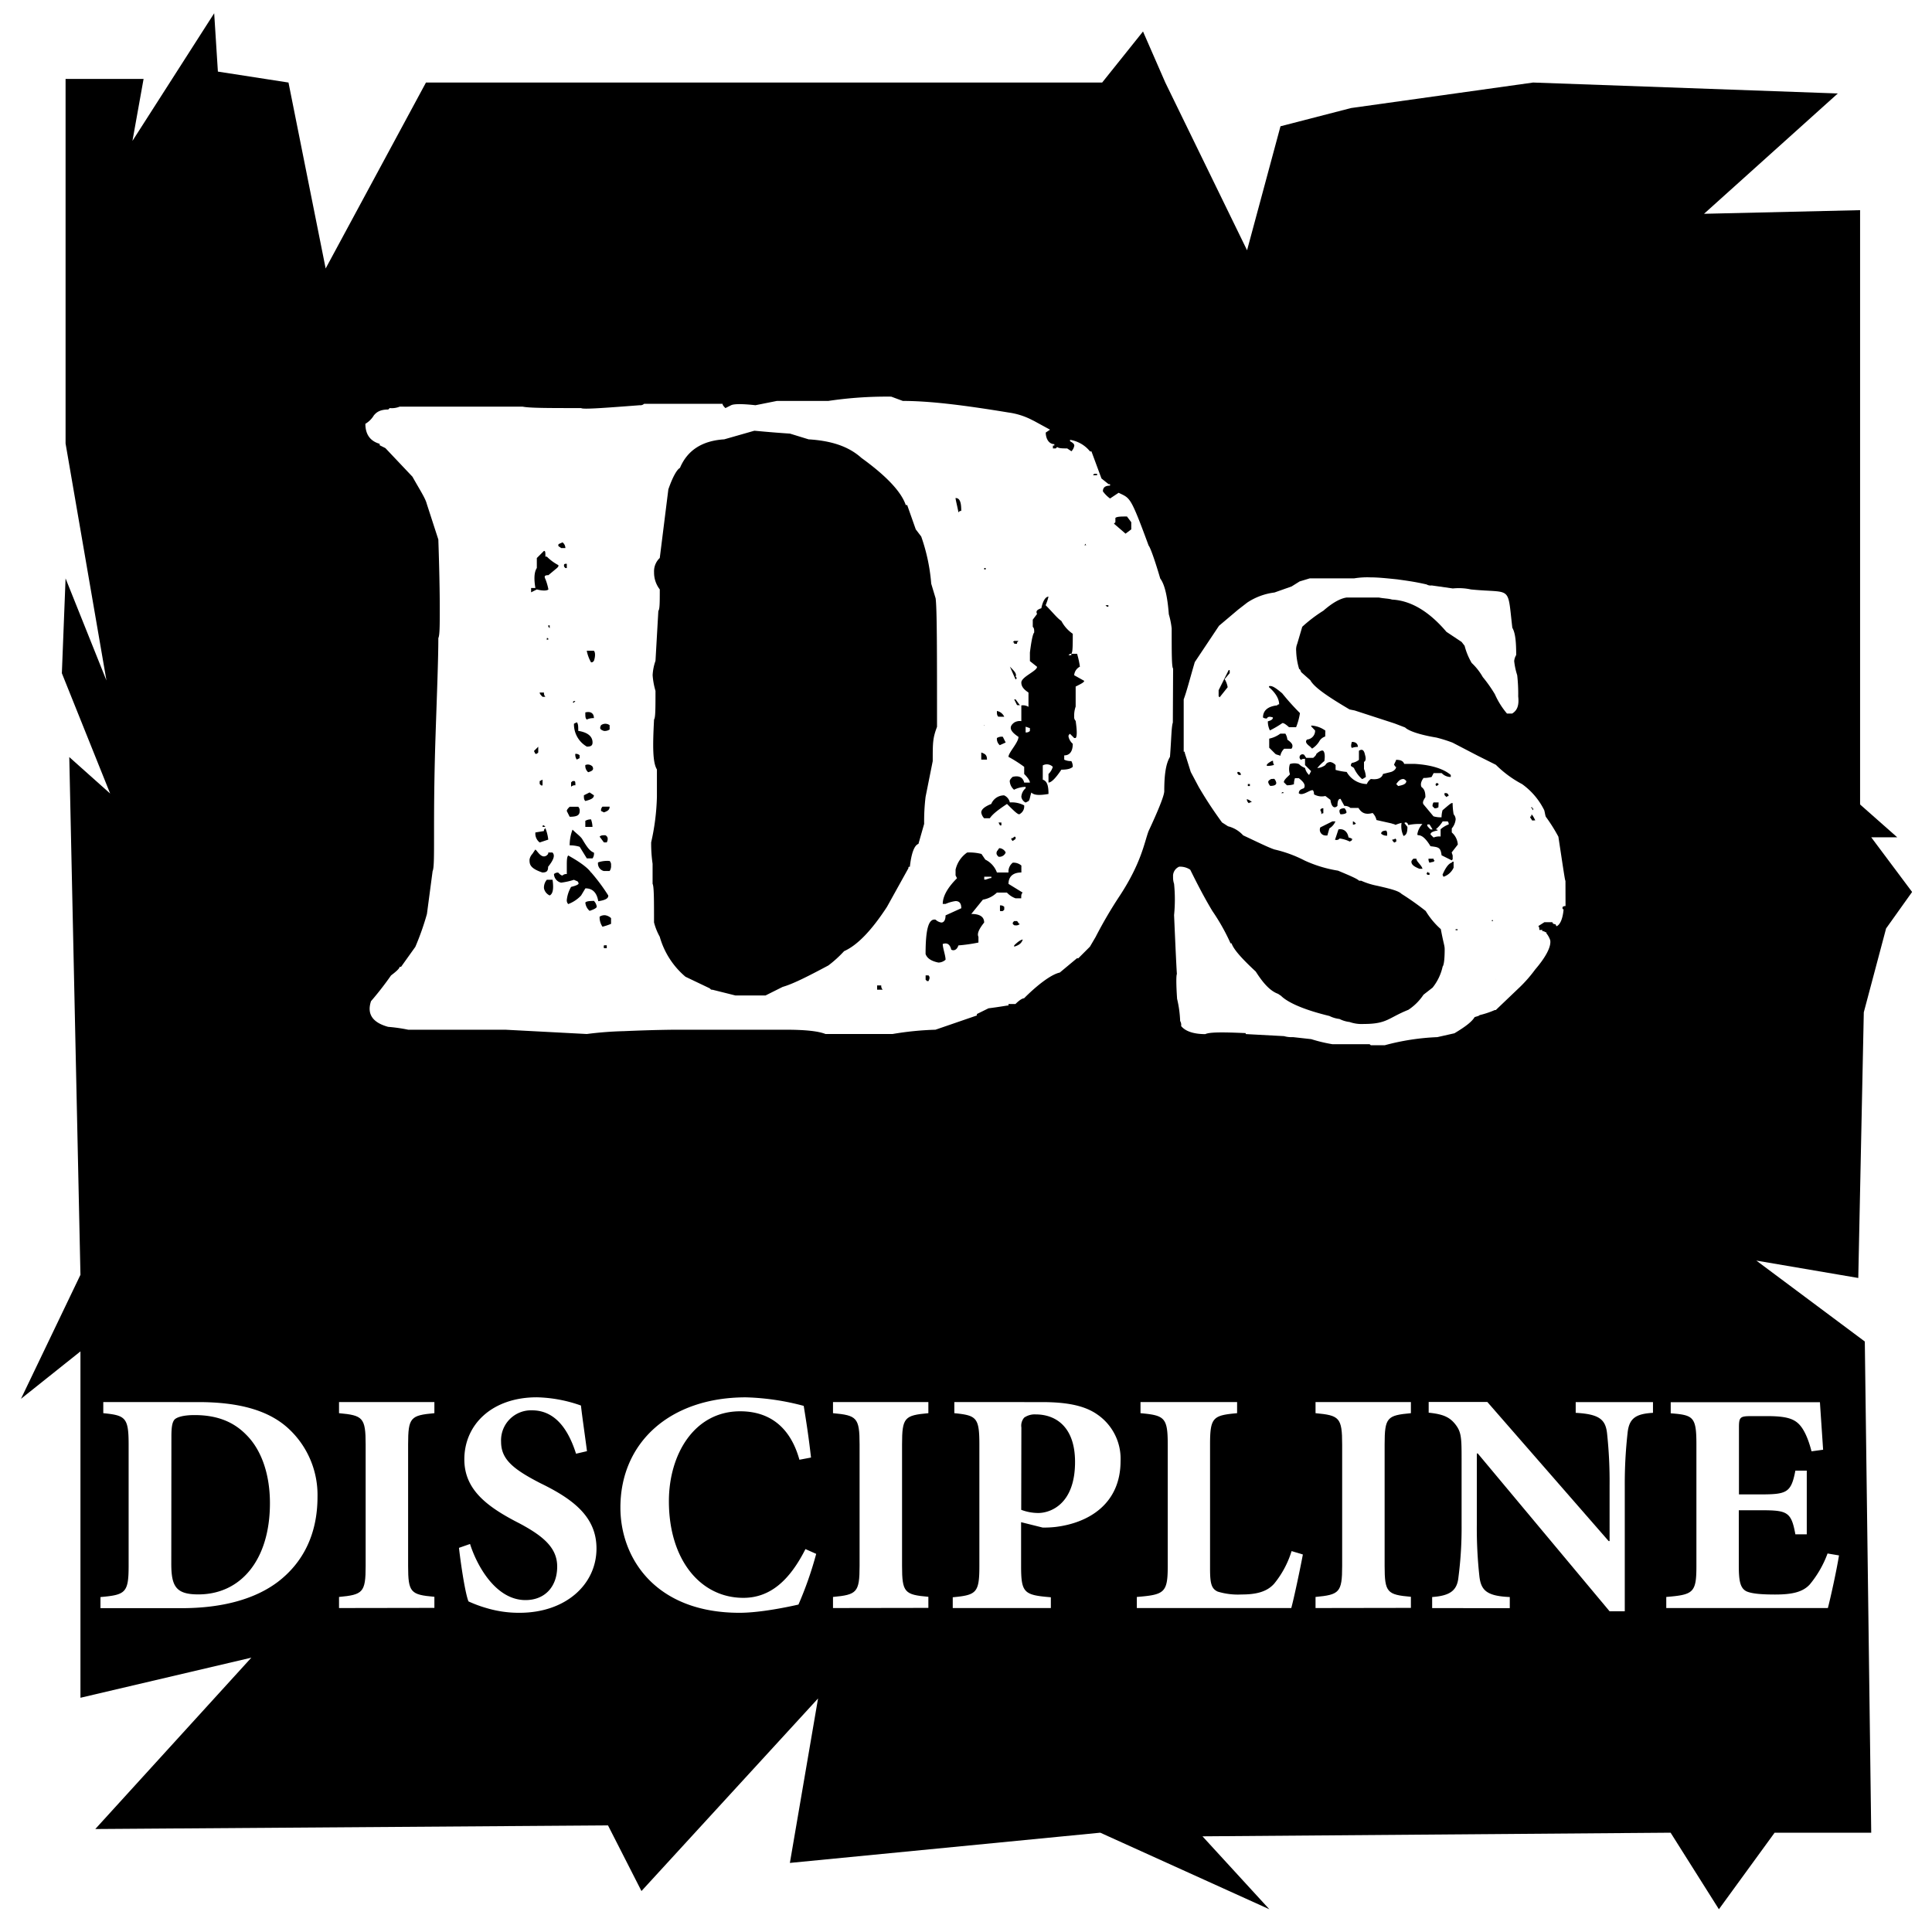 <svg id="Layer_1" data-name="Layer 1" xmlns="http://www.w3.org/2000/svg" viewBox="0 0 500 500"><defs><style>.cls-1{fill:#fff;}</style></defs><title>discipline</title><rect class="cls-1" width="500" height="500"/><polygon points="74.66 21.36 84.28 69.48 110.24 21.36 285.24 21.36 295.81 8.15 301.58 21.36 322.74 64.77 331.39 32.68 349.66 27.96 396.77 21.36 475.62 24.19 441 55.33 481.39 54.39 481.39 208.2 491 216.69 484.27 216.69 494.85 230.84 488.12 240.28 482.35 261.98 480.92 330.74 454.54 326.24 482.61 347.18 484.27 474.3 459.27 474.3 444.85 494.11 432.35 474.3 311.2 475.24 328.5 494.11 284.75 474.3 204.42 482.12 211.71 439.56 166.01 489.4 157.35 472.41 24.66 473.35 65.05 429 20.82 439.38 20.82 349.74 5.43 362.01 20.82 329.92 17.93 195.93 28.51 205.37 16.01 174.23 16.97 149.69 27.55 176.11 16.97 114.78 16.97 20.42 37.16 20.42 34.28 36.46 55.43 3.43 56.39 18.53 74.66 21.36"/><path class="cls-1" d="M51.33,362.86c10.34,0,18.29,2.05,23.54,7.05a23.38,23.38,0,0,1,7.3,17.47c0,10-4,17.22-10.25,22-6.07,4.59-14.68,6.81-24.85,6.81H26v-2.87c6.47-.58,7.29-1.07,7.29-8.12V373.84c0-7-.82-7.54-6.56-8.11v-2.87Zm-7,41.82c0,5.9,1.23,7.95,7,7.95,11,0,18.53-8.94,18.53-23.61,0-7.79-2.37-14-6.15-17.72-3.36-3.44-7.7-5.08-13.36-5.08-3,0-4.59.57-5.17,1.15-.65.74-.82,2.13-.82,4.51Z"/><path class="cls-1" d="M87.74,416.16v-2.87c6.15-.58,6.89-1.15,6.89-8V373.84c0-7-.74-7.54-6.89-8.11v-2.87h24.68v2.87c-6.15.57-6.8,1.06-6.8,8.11v31.41c0,6.89.65,7.46,6.8,8v2.87Z"/><path class="cls-1" d="M149.08,376.22c-1.64-5.16-4.76-11.23-11.4-11.23a7.76,7.76,0,0,0-8,8.12c0,4.51,3,7.05,10.17,10.74,8.61,4.18,14.52,8.77,14.52,16.89,0,9.35-8,16.65-19.93,16.65a29.22,29.22,0,0,1-8.28-1.15,33.34,33.34,0,0,1-4.92-1.8c-.82-2.05-1.89-8.94-2.46-13.86l2.87-1c1.64,5.25,6.48,14.52,14.35,14.52,5,0,8.2-3.45,8.2-8.69,0-4.84-3.61-7.88-9.76-11.16-8.36-4.26-14.27-8.69-14.27-16.56,0-9,7.14-16.07,18.78-16.07a36.34,36.34,0,0,1,11.4,2.13c.33,3,.9,6.72,1.56,11.81Z"/><path class="cls-1" d="M211.23,402.14a93.49,93.49,0,0,1-4.59,13.12c-2.13.49-9.68,2.13-15.25,2.13-21.81,0-30.83-14.19-30.83-27.23,0-16.89,12.87-28.53,32.47-28.53A64,64,0,0,1,208,363.84c.74,4.51,1.31,8.28,1.89,13.37l-3,.57c-2.7-9.67-9-12.54-15.33-12.54-11.89,0-18.45,11.15-18.45,23.28,0,15.09,8.12,25,19.27,25,6.81,0,11.89-4.34,16.07-12.62Z"/><path class="cls-1" d="M215.58,416.16v-2.87c6.15-.58,6.88-1.15,6.88-8V373.84c0-7-.73-7.54-6.88-8.11v-2.87h24.68v2.87c-6.15.57-6.81,1.06-6.81,8.11v31.41c0,6.89.66,7.46,6.81,8v2.87Z"/><path class="cls-1" d="M269.62,362.86c6.47,0,11.07.9,14.34,3.19A13.89,13.89,0,0,1,290,378.11c0,11-8.12,16-16.81,17.06a26,26,0,0,1-3.36.16l-5.57-1.39v11.31c0,7,.73,7.55,7.7,8.12v2.79H246.57v-2.79c6.15-.57,6.89-1.15,6.89-8.12V373.84c0-7-.74-7.54-6.48-8.11v-2.87Zm-5.33,27.88a12.47,12.47,0,0,0,4.42.82c3,0,9.51-2.14,9.51-13.2,0-9.27-5.16-12.31-10.16-12.31a4.75,4.75,0,0,0-3,.83,3.17,3.17,0,0,0-.73,2.54Z"/><path class="cls-1" d="M337.18,402.3c-.65,3.53-2.37,11.64-3,13.86H294.21v-2.87c7.14-.58,8-1.07,8-8V373.84c0-7-.82-7.54-7.05-8.11v-2.87h25v2.87c-6.23.57-7,1.06-7,8.11v32.07c0,3.85.33,5.25,2,6a18,18,0,0,0,6.15.74c3.52,0,6.47-.57,8.44-2.79a24.78,24.78,0,0,0,4.51-8.44Z"/><path class="cls-1" d="M340.46,416.16v-2.87c6.15-.58,6.89-1.15,6.89-8V373.84c0-7-.74-7.54-6.89-8.11v-2.87h24.68v2.87c-6.14.57-6.8,1.06-6.8,8.11v31.41c0,6.89.66,7.46,6.8,8v2.87Z"/><path class="cls-1" d="M427.79,365.64c-4.42.25-6.15,1.4-6.56,5.09a118,118,0,0,0-.74,13.69V417h-3.93l-34.11-40.84h-.25v18.37a114.71,114.71,0,0,0,.66,13.37c.41,3.6,1.8,5.16,7.87,5.41v2.87H370.64v-2.87c4.59-.33,6.48-1.64,6.81-5.17a99.07,99.07,0,0,0,.81-13.61V377.45c0-5.41-.08-6.88-1.63-8.85s-3.37-2.63-6.89-3v-2.78h15.17l31.4,36h.25V384.42a116,116,0,0,0-.66-13.53c-.41-3.52-2-4.92-8.11-5.25v-2.78h20Z"/><path class="cls-1" d="M475.93,402.54c-.58,3.7-2.22,11.16-2.88,13.62H431.23v-2.87c7-.58,7.8-1.07,7.8-8V373.76c0-7.13-.82-7.54-6.65-8v-2.87H471c.08,1.47.49,7.21.82,12.3l-3,.41c-.74-2.87-1.8-5.58-3.28-7.06s-3.61-2.05-8.2-2.05h-3.93c-3,0-3.37.17-3.37,2.87v17.39h5.5c6.88,0,8-.41,9.1-6.15h2.95v16.48h-2.95c-1.07-5.9-2.13-6.23-9.1-6.23H450v14.27c0,3.93.33,5.9,2,6.72,1.48.66,4.27.82,7.38.82,4.27,0,7.14-.57,9-2.62a27.28,27.28,0,0,0,4.59-8Z"/><path class="cls-1" d="M303.53,187c-.37,1.11-.37,4.07-.74,8.87-1.11,1.85-1.48,4.81-1.48,8.88,0,1.11-1.48,4.81-4.07,10.36-1.11,3-1.85,8.14-7.4,16.64a112.37,112.37,0,0,0-6.29,10.73L282.07,245l-3,3h-.36l-4.44,3.7c-1.85.37-5.18,2.59-9.25,6.66-.37,0-1.11.37-2.22,1.48H261v.37c-.37,0-2.22.37-5.18.74l-3,1.48v.37l-10.72,3.69a78.68,78.68,0,0,0-11.1,1.11H213.64c-1.85-.74-5.17-1.11-10.35-1.11H175.55c-.74,0-5.55,0-14.06.37a91.1,91.1,0,0,0-9.62.74l-21.08-1.11H105.64a41.72,41.72,0,0,0-5.18-.74q-6.1-1.67-4.44-6.65a81.27,81.27,0,0,0,5.18-6.66q2.22-1.67,2.22-2.22h.37l3.7-5.18a68.89,68.89,0,0,0,3-8.51l1.47-11.09c.37-.74.37-3.7.37-9.25s0-14.06.38-25.52.73-20,.73-25.53c.37-.74.37-3.32.37-7.76,0-1.11,0-7-.37-17.76l-3-9.25c-.37-1.47-1.85-3.69-3.7-7l-7-7.4-1.48-.74v-.37c-2.59-.74-3.7-2.59-3.7-5.18a6.28,6.28,0,0,0,2.22-2.22c.37-.37,1.11-1.48,3.7-1.48l.37-.37a5.49,5.49,0,0,0,2.59-.37h31.81c1.85.37,6.66.37,15.16.37.37.37,5.55,0,15.17-.74a1.36,1.36,0,0,0,1.11-.37H187c0,.37.37.74.74,1.11l1.48-.74c.74-.37,3-.37,6.29,0l5.55-1.11h13.31a102.18,102.18,0,0,1,16.28-1.11l3,1.11c7,0,15.9,1.11,27.37,3a18.63,18.63,0,0,1,5.92,1.85l.74.37,4.07,2.22-1.11.74c0,1.48.74,3,2.22,3v.37h-.37v.74h.74l.37-.37c.37.37,1.48.37,2.59.37l1.1.74a2.81,2.81,0,0,0,.74-1.48c0-.37-.37-.74-1.1-1.11v-.37a8.31,8.31,0,0,1,5.17,3h.37l2.59,7,1.85,1.48h.37v.37c-1.11,0-1.85.37-1.85,1.48a8.33,8.33,0,0,0,1.85,1.85l2.22-1.48c3,1.48,3,.74,7.77,13.68.37.37,1.48,3.33,3,8.51,1.11,1.48,1.85,4.44,2.22,9.25a20.86,20.86,0,0,1,.74,3.69c0,6.29,0,10,.37,10.36ZM141.89,220.62c0,.37,0,.37-.37.74-1.48,1.11-2.59-1.48-3-1.48l-.74,1.11a2.81,2.81,0,0,0-.74,1.48c0,1.11,0,2.22,3.33,3.33,1.11,0,1.48-.37,1.48-1.48,1.48-1.85,1.85-3,1.11-3.7Zm-.37-76.57h-.37c0-1.11,0-1.48-.37-1.48l-1.85,1.85V147c-.74,1.11-.74,3-.37,5.18h-1.11v1.11l1.48-.74c1.48.37,2.59.37,3,0a15.08,15.08,0,0,0-.74-2.59c-.37-.74-.37-1.11.74-1.11l2.22-1.85c.37-.37.37-.37.37-.74A12.13,12.13,0,0,1,141.52,144.05Zm-2.22,49.2-1.11,1.11.37.74c.37,0,.37,0,.74-.37Zm1.85,21.08c-.37.37-.37.37-.37.74l-2.22.37a2.88,2.88,0,0,0,1.11,2.59l2.22-.74A11.44,11.44,0,0,0,141.15,214.33Zm0-34a1.36,1.36,0,0,1-.37-1.11h-1.11c0,.37.37.74.74,1.11Zm-.74,21.45-.74.37v.74l.37.37h.37Zm.74,12.21-.37-.37c-.37,0-.37,0-.37.37h.74Zm.37,13.69a3.1,3.1,0,0,0-.74,2.21,2.6,2.6,0,0,0,1.48,1.85c.74-.37,1.11-1.48.74-4.06Zm0-62.52v.74c0-.37,0-.37.37-.37C141.89,165.13,141.89,165.13,141.52,165.13Zm.74-3.32h-.37c0,.37,0,.37.37.73Zm10.72,64c-.74-1.11-2.59-2.59-5.92-4.44-.37.37-.37,1.48-.37,2.59v2.22a1.37,1.37,0,0,0-1.11.37c-.37,0-.74-.37-1.1-.74a1.36,1.36,0,0,0-1.11.37,2.35,2.35,0,0,0,1.84,2.22,18.58,18.58,0,0,0,3.33-.74c.74.37,1.11.37,1.11.74.37.36-.37.74-1.85,1.1a8.52,8.52,0,0,0-1.11,3.33,1.36,1.36,0,0,0,.37,1.11,8.74,8.74,0,0,0,3.33-2.22l1.11-1.85q2.77,0,3.33,3.33c2.59-.37,2.59-1.11,2.59-1.48A49.1,49.1,0,0,0,153,225.8Zm-6.66-84a1.89,1.89,0,0,0-.74-1.48c-.74.37-1.1.37-1.1.74s.36.37.73.74Zm.37,5.18V145.9c-.37,0-.73,0-.73.37s0,.37.36.74Zm.74,61.77c-.37.37-.74.74-.74,1.11l.74,1.48c1.85,0,2.59-.37,2.59-1.48a1.36,1.36,0,0,0-.37-1.11Zm3.33,8.51c-.37-.74-1.48-1.48-2.59-2.59a11.42,11.42,0,0,0-.74,4.07,8.33,8.33,0,0,1,2.59.37l1.85,3h1.48a2.22,2.22,0,0,0,.37-1.48C152.61,220.25,151.87,219.14,150.76,217.29Zm-2.22-15.17c-.37,0-.37,0-.74.37v1.11a1.36,1.36,0,0,1,1.11-.37C148.91,202.49,148.91,202.12,148.54,202.12Zm0-20.71-.37.37c.37,0,.37,0,.37.37,0-.37,0-.37.37-.74Zm4.81,10.73c0-1.48-1.11-2.59-3.7-3,0-1.11,0-1.85-.37-2.22l-.74.37a6.67,6.67,0,0,0,3.33,5.92C153,193.25,153.35,192.88,153.35,192.14ZM150,196.21v-.75a1.38,1.38,0,0,0-1.11-.36,2.2,2.2,0,0,0,.37,1.47Zm2.59,8.87-1.48.74c0,.74,0,1.11.37,1.48,1.48-.37,2.22-.74,2.22-1.48Zm-1.11-20.71c0,1.11,0,1.48.37,1.85a4,4,0,0,1,1.85-.37C153.72,184.74,153,184,151.5,184.37Zm1.85,14a1.63,1.63,0,0,0-1.85-.37,2.17,2.17,0,0,0,.74,1.85C153.35,199.53,153.72,199.16,153.35,198.42Zm0,15.54a6.48,6.48,0,0,0-.37-1.85,2.8,2.8,0,0,0-1.48.37V214h1.85Zm-1.85,19.6a3.2,3.2,0,0,0,1.11,2.22c1.11-.37,1.85-.74,1.85-1.11a2.81,2.81,0,0,0-.74-1.48C152.61,233.19,151.87,233.19,151.5,233.56Zm2.22-65.1h-1.85a10,10,0,0,0,1.11,3c.37,0,.37,0,.74-.37C154.09,169.94,154.09,168.83,153.72,168.46Zm4.07,57a2.22,2.22,0,0,0,.37-1.48,1.36,1.36,0,0,0-.37-1.11,7.21,7.21,0,0,0-3,.37,2,2,0,0,0,1.48,2.22Zm-.74-7.4c.37-.74.37-1.48-.37-1.85-.74,0-1.11,0-1.48.37l1.11,1.48Zm1.11,19.6a2.81,2.81,0,0,0-1.48-.74,2.22,2.22,0,0,0-1.48.37,4.31,4.31,0,0,0,.74,2.59,14.55,14.55,0,0,0,2.22-.74Zm-.37-49.93a1.85,1.85,0,0,0-2.22,0c-.37.74-.37,1.11.74,1.48a2.22,2.22,0,0,0,1.48-.37Zm-1.85,21.08a1.36,1.36,0,0,0-.37,1.11l.74.37c1.11-.37,1.48-.74,1.48-1.48Zm1.11,35.88h-.74c0,.37,0,.37-.37.37.37,0,.37,0,.37.37h.74Zm85.08-89.88-1.11-3.7a48,48,0,0,0-2.59-12.21L237,137l-2.22-6.29h-.37c-1.11-3.32-4.81-7.39-11.47-12.2-3.33-3-7.77-4.44-13.68-4.81l-4.81-1.48c-5.55-.37-8.88-.74-9.25-.74l-7.77,2.22c-5.92.37-9.61,3-11.46,7.4-.74.37-1.85,2.22-3,5.55l-2.22,17.75a4.75,4.75,0,0,0-1.48,3.7,7.11,7.11,0,0,0,1.48,4.44c0,3.33,0,5.18-.37,5.55l-.74,12.94a13.15,13.15,0,0,0-.74,3.7,19.09,19.09,0,0,0,.74,4.07c0,4.44,0,7-.37,7.4-.37,7-.37,11.09.74,12.94v7A59.22,59.22,0,0,1,168.52,218a36.59,36.59,0,0,0,.37,5.55v5.17c.37.74.37,4.07.37,10a15.46,15.46,0,0,0,1.48,3.7,21,21,0,0,0,6.66,10.36l6.28,3c.37.37.37.37.74.37l5.92,1.48h7.77l4.44-2.22c2.59-.74,6.29-2.59,11.83-5.55a30.26,30.26,0,0,0,4.07-3.7c3.33-1.48,7-5.18,11.1-11.47l5.55-10c0-.37,0-.37.37-.37.37-3.33,1.11-5.55,2.22-5.92l1.48-5.18a52.38,52.38,0,0,1,.37-7l1.85-9.25c0-4.8,0-5.91,1.11-8.87C242.5,168.46,242.5,157.37,242.13,154.78ZM228.44,256.13a1.36,1.36,0,0,1-.37-1.11H227v1.11ZM261,228.75c0-1.84,1.11-2.95,3.33-2.95V224a3.13,3.13,0,0,0-2.22-.74A2.88,2.88,0,0,0,261,225.8h-3a6,6,0,0,0-3-3.33L254,221a12.59,12.59,0,0,0-3.7-.37,7.37,7.37,0,0,0-3,4.44v1.48l.37.74c-2.59,2.58-3.69,4.8-3.69,6.65h.73a9.41,9.41,0,0,1,2.59-.74c1.11,0,1.48.74,1.48,1.85l-4.07,1.85c0,1.11-.37,1.85-1.1,1.85a2.81,2.81,0,0,1-1.48-.74c-1.85-.37-2.59,2.59-2.59,8.88q.56,1.67,3.33,2.22a2.8,2.8,0,0,0,1.84-.74c0-1.11-.73-3-.73-4.07,1.1-.37,1.84,0,2.21,1.48.74.37,1.48,0,1.85-1.11a42.46,42.46,0,0,0,5.18-.74v-1.48c-.37-.74,0-1.85,1.48-3.7q0-2.22-3.33-2.22l3-3.7A6.9,6.9,0,0,0,258,231h2.59a5.69,5.69,0,0,0,2.22,1.48h1.48c0-.74,0-1.11.37-1.48Zm-20.71,25.16c.37-.74.37-1.11,0-1.48h-.74v1.11l.37.37Zm7-125c0,.36.74,3.32.74,3.69.37-.37.37-.37.74-.37C248.78,130,248.41,128.89,247.3,128.89Zm8.14,67.68c0-1.11-.37-1.47-1.48-1.84v1.84Zm5.92,11.1a2.6,2.6,0,0,0-1.48-1.85,3.56,3.56,0,0,0-3.33,2.22c-1.85.74-2.59,1.48-2.59,2.22a2.81,2.81,0,0,0,.74,1.48h1.48c.74-1.11,2.22-2.22,4.44-3.7,1.85,1.85,3,3,3.33,2.59a2.24,2.24,0,0,0,1.11-2.22A6.86,6.86,0,0,0,261.36,207.67Zm-7-20c.37,0,.37,0,.37.37,0-.37,0-.37.37-.37Zm.74-40.32V147h-.37v.37Zm1.48,79.53c0,.37,0,.37-.37.37l-1.11.37h-.37v-.74Zm2.22-7.4c-.37,0-.37.37-.74.74-.37.74,0,1.11.37,1.48a1.71,1.71,0,0,0,1.85-1.11A2,2,0,0,0,258.77,219.51Zm1.11-34A2.6,2.6,0,0,0,258,184c0,.74,0,1.11.37,1.48Zm.37,6.66-.74-1.48A2.22,2.22,0,0,0,258,191a2.17,2.17,0,0,0,.74,1.85Zm-1.11,21.45v-.74h-.74l.37.74Zm.74,21.08a1.36,1.36,0,0,0-1.11-.37v1.11c0,.37,0,.37.37.37s.37,0,.74-.37ZM278,174.75a2.7,2.7,0,0,1,1.48-2.22,23.86,23.86,0,0,0-.73-3.33h-1.49c.37-.37.37-2.22.37-5.18a9.15,9.15,0,0,1-2.95-3.32c-1.11-.74-2.22-2.22-4.07-4.07a14.55,14.55,0,0,0,.74-2.22c-.74,0-1.48,1.11-1.85,3-1.11.37-1.48.74-1.11,1.48l-1.11,1.48v1.85c.37.36.37.74.37,1.47-.37.37-.74,2.22-1.11,5.18v2.22l1.85,1.48c0,1.11-4.07,2.59-4.07,4.07,0,1.11.74,1.85,1.85,2.59v3.7a2.77,2.77,0,0,0-1.85-.37v4.07a2.77,2.77,0,0,0-1.85.37c-1.48,1.11-1.11,2.22,1.11,3.7,0,1.48-2.59,4.07-2.59,5.17a34.49,34.49,0,0,1,4.07,2.59v1.85c1.11,1.11,1.48,1.85,1.48,2.22h-1.48c-.37-1.48-1.48-1.85-3-1.48-.37.37-.74.74-.74,1.11a3.2,3.2,0,0,0,1.11,2.22,7,7,0,0,1,3-.74V204a3.2,3.2,0,0,0-1.11,2.22,2,2,0,0,0,1.11,1.48l.74-.37c.37-.37.37-1.11.74-2.22.74.74,2.22.74,4.44.37,0-2.22-.37-3.33-1.48-3.7v-3.7a2.19,2.19,0,0,1,2.59.37,4,4,0,0,1-1.11,1.85v2.22q1.11,0,3.33-3.33c1.85,0,2.58-.37,2.95-.74a2.8,2.8,0,0,0-.37-1.48,4,4,0,0,1-1.84-.37v-1.11c1.48,0,2.21-1.1,2.21-3a3.41,3.41,0,0,1-1.1-1.85c0-.37,0-.37.37-.74L278,191h.38q.56-.56,0-4.44a1.34,1.34,0,0,1-.38-1.11,7,7,0,0,1,.38-2.59v-5.18c1.47-.74,2.21-1.11,2.21-1.48Zm-15.16,1.11c.37-.37.37-.37,0-.74.37-.74-.37-1.48-1.48-2.59Zm-.37,40.69c-.37.37-.37.37-.74.37,0,.37,0,.37.37.74.37-.37.74-.37.74-.74S262.84,216.55,262.47,216.55Zm0-50.68-.37.37c.37,0,.37,0,.37.37h.74c0-.37,0-.37.37-.74Zm.74,72.5h-.74c-.37.37-.37.37-.37.74.37.37.37.37.74.37a1.36,1.36,0,0,0,1.11-.37C263.58,239.11,263.58,238.74,263.21,238.37Zm.74-55.85L262.84,181h-.37l.74,1.48Zm-1.48,62.14V245c1.11-.37,1.85-.74,2.22-1.85C264.32,243.18,263.58,243.55,262.47,244.66Zm4.07-55.48a1.36,1.36,0,0,1-1.11.37v-1.48l1.11.37Zm10.72-19.61h-.73c.37-.37.37-.37.73-.37Zm3-17.38h0Zm1.11-11.1c-.37,0-.37,0-.37-.37l-.37.37ZM283.92,123v-.37h-.74c-.37.37-.37.37,0,.37ZM285,152.19h0Zm1.85,4.81v-.37h-.74l.37.37Zm5.92-20v-1.85l-1.11-1.48c-1.48,0-2.59,0-3,.37v1.11l-.37.37,3,2.59Z"/><path class="cls-1" d="M405.16,234.49a1,1,0,0,0-.78.26v.52c.26,0,.26,0,.26.26-.26,2.61-1.05,3.92-1.83,4.18l-.26-.52c-.52,0-.78-.26-.78-.52h-2.09l-1.57,1c.26.26.26.52.26,1h.79V241a.93.93,0,0,1,.78.27h.26v.26a5.58,5.58,0,0,1,1,1.82c.26,1.57-1,4.18-3.91,7.57a35.42,35.42,0,0,1-4.44,5l-5.74,5.48h-.26a23.13,23.13,0,0,1-3.92,1.31c-.26.26-.52.26-1.3.52-.78,1.3-2.61,2.61-5.22,4.18l-4.44,1a61.29,61.29,0,0,0-13.57,2.09h-3.65c-.26-.26-.26-.26-.53-.26h-9.39a39.23,39.23,0,0,1-5.48-1.31l-4.7-.52a7.26,7.26,0,0,1-2.35-.26l-9.66-.52c-.26,0-.26,0-.26-.26-6-.27-9.39-.27-10.44.26-3.13,0-5.22-.79-6.26-2.09a2,2,0,0,0-.26-1.31,28.77,28.77,0,0,0-.79-5.74c-.26-3.91-.26-6.26,0-6.52,0,1.82-.26-3.14-.78-15.14a40.86,40.86,0,0,0,0-8.09,5.15,5.15,0,0,1-.26-1.83,2.62,2.62,0,0,1,1.57-2.61,4.72,4.72,0,0,1,2.87.78c1.56,3.14,3.39,6.79,5.74,10.7a53.2,53.2,0,0,1,4.7,8.36h.26c.52,1.56,2.61,3.91,6.26,7.3,1.83,2.88,3.66,5,5.74,5.75l.79.52c1,1,3.91,3.13,12.52,5.22a7.83,7.83,0,0,0,2.62.78,7.66,7.66,0,0,0,2.6.78A9.5,9.5,0,0,0,353,265c6,0,6.26-1.57,11.48-3.66a13.78,13.78,0,0,0,3.92-3.91l2.35-1.83a13.22,13.22,0,0,0,2.61-5.48c.26-.26.52-1.57.52-4.44,0-1-.26-1.3-1-5.22a20.25,20.25,0,0,1-3.91-4.7,70.52,70.52,0,0,0-6.26-4.43c-.79-.79-2.87-1.31-6.27-2.09a19,19,0,0,1-4.17-1.31h-.53c-.52-.52-2.35-1.3-5.48-2.61a33,33,0,0,1-8.61-2.61,33,33,0,0,0-7.83-2.87c-1.57-.52-4.18-1.82-8.09-3.65a7.84,7.84,0,0,0-3.92-2.35l-1.56-1c-1.31-1.83-3.4-4.7-6-9.14l-2.08-3.91-1.57-5c0-.26,0-.26-.26-.26V181c.78-2.08,1.57-5.22,2.87-9.65l6.27-9.4,4.95-4.18,2.35-1.82a16.38,16.38,0,0,1,7.05-2.61l4.44-1.57,2.08-1.3,2.62-.79h11.48a21.17,21.17,0,0,1,4.18-.26c2.08,0,4.43.26,7,.52,1.83.27,4.18.53,7.57,1.31a2,2,0,0,0,1.31.26l5.48.78a15,15,0,0,1,4.7.26c10.7,1.05,9.39-1.3,10.7,9.92.78,1.31,1,3.66,1,7.05a3.69,3.69,0,0,0-.52,1.57,18.31,18.31,0,0,0,.78,3.65,42.5,42.5,0,0,1,.26,5.48c.26,2.35-.26,3.65-1.56,4.44H390a20.52,20.52,0,0,1-3.13-5,35.62,35.62,0,0,0-3.13-4.44,15.56,15.56,0,0,0-2.87-3.65,17.19,17.19,0,0,1-1.83-4.44l-.78-1-3.92-2.61c-4.44-5.22-9.13-8.09-14.09-8.35-.79-.27-2.09-.27-3.4-.53h-8.35c-1.82.26-3.91,1.57-6,3.4a37.19,37.19,0,0,0-5.48,4.17l-1.31,4.44a3.88,3.88,0,0,0-.26,1.83,17.54,17.54,0,0,0,.78,4.69c.27,0,.27.27.53.79l2.35,2.08c1,1.83,4.43,4.18,10.17,7.57l1.31.26,9.66,3.14.78.26,2.61,1c.78.79,3.39,1.83,8.09,2.61a37.46,37.46,0,0,1,4.18,1.31l6.52,3.39,4.7,2.35a28.51,28.51,0,0,0,6.79,5,18.22,18.22,0,0,1,5.74,6.78c.26,1.05.26,1.57.52,1.83a43.79,43.79,0,0,1,3.13,5c1.31,8.61,1.83,12.27,1.83,11.22ZM318.25,174.2v-.52c0-.26,0-.26-.27-.26l-2.6,5.21v1.57l.26.26,2.08-2.61a5.77,5.77,0,0,0-.78-2.09Zm2.87,26.36a.69.69,0,0,0-.79-.78c-.26.26,0,.52.26.78Zm1.56,6.26a1.33,1.33,0,0,0,.53,1.05,1,1,0,0,1,.78-.26A2.77,2.77,0,0,0,322.68,206.82Zm.79-3.91h-.53v.52h.53Zm8.35-23.49c-1.57-1.31-2.61-2.09-3.4-1.83v.26c1.83,1.57,2.62,3.13,2.62,4.44-.27,0-.27,0-.53.26-2.35.26-3.65,1.3-3.65,3.13a1.56,1.56,0,0,0,1,.26c.26-.52.79-.52,1.57-.26,0,.52-.52.78-1.31,1a5.13,5.13,0,0,0,.53,2.35,24.84,24.84,0,0,0,3.13-1.83c.26-.26,1,.26,1.82,1h1.83a16.79,16.79,0,0,0,1-3.65A64.15,64.15,0,0,1,331.82,179.42Zm-2.35,17.49h-.26c-1,.52-1.57,1-1.31,1.3a5.13,5.13,0,0,0,1.83-.26A1.56,1.56,0,0,1,329.47,196.91ZM329,201.6c-.53.26-.79.53-.79.79a1.92,1.92,0,0,0,.53,1q1.56,0,1.56-.78a2,2,0,0,0-.52-1.05Zm5.22-7.83a1,1,0,0,0,.26-.78c0-.52-.52-1-1.31-1.57a3.7,3.7,0,0,0-.52-1.56h-1.3a7.41,7.41,0,0,1-2.88,1.3v2.35l1.57,1.57c.26.26.78.26,1.31.52a3.32,3.32,0,0,1,1-1.83Zm-2.09,11.49V205c-.26,0-.26,0-.52.26h.52Zm45.15,13.31a4.5,4.5,0,0,0-1.56-3.13v-1.05a4.22,4.22,0,0,0,1-2.35,2,2,0,0,0-.52-1.3,17.35,17.35,0,0,1-.26-2.87c-.26-.26-1.05.52-2.61,1.82a7,7,0,0,0-.26,1.83,6.49,6.49,0,0,1-2.09-.26l-2.61-3.13c-.26-.52,0-1,.52-1.83,0-1.3-.26-2.09-1-2.61-.26-.52-.26-1.3.52-2.35a8.47,8.47,0,0,0,2.09-.26l.52-1h2.09a3.18,3.18,0,0,0,2.35,1v-.52c-1.83-1.57-5-2.61-9.4-2.87H363.4c-.26-.78-1-1.05-2.09-1.05,0,.27-.52,1.05-.52,1.31.26.26.26.52.52.52,0,.52-.52,1.05-1.3,1.31l-2.09.52c-.26,1-1.31,1.56-3.13,1.3a2.86,2.86,0,0,0-1.05,1.31,6.14,6.14,0,0,1-5.22-3.13,16.45,16.45,0,0,1-2.87-.53V198a2.38,2.38,0,0,0-1.3-.78A1.43,1.43,0,0,0,343,198a4.18,4.18,0,0,1-2.09.78,11.41,11.41,0,0,1,1.83-1.82c.26-1.57,0-2.35-.26-2.62s-1,0-1.83.79c0,.26-.26.52-.78,1h-1.83l-.52-.78a.76.76,0,1,0-.78,1.3c.26-.26.52-.26,1-.26V198l1.57,1.57-.52,1a3.56,3.56,0,0,1-1.05-1.83,4.13,4.13,0,0,1-1.57-1,3.52,3.52,0,0,0-2.34,0,4.1,4.1,0,0,0,0,2.61c0,.26-1.57,1.3-1.57,2.09l.78.78a5.13,5.13,0,0,0,1.83-.26,4.65,4.65,0,0,1,.26-1.57h1c1.31,1,1.83,1.83,1.31,2.61-.78.26-1.31.52-1.31,1.31,1.05.78,2.88-1,3.66-.79a1.6,1.6,0,0,1,.26,1.05A4,4,0,0,0,343,206l1.31,1c.26,1.83,1,2.35,1.82,1.57,0-1.3.26-1.83.79-1.83l1,1.83a2.25,2.25,0,0,1,1.57.52h2.08c.79,1.31,1.83,1.83,3.66,1.31a3.64,3.64,0,0,1,1,1.82c3.4.79,4.7,1,3.92,1a1.56,1.56,0,0,1,1,.26,10.22,10.22,0,0,1,1.57-.52,5.69,5.69,0,0,0,.52,3.39c.78-.26,1-1,1-2.35l-.78-1c.26-.26.78-.26,1,.52a14,14,0,0,1,3.66-.26,4.9,4.9,0,0,0-1.31,2.61c0,.78,1.05-.78,3.4,3.13,2.08.26,2.61.26,2.87,2.35l2.61,1.3.26-.26v-1l-.26-.78ZM343,189.08a6.86,6.86,0,0,0-3.65-1.31V188l1,1.05a2.28,2.28,0,0,1-2.09,2.34c-.52.53-.26,1.05.79,1.83l.52.52a5.81,5.81,0,0,0,1.82-1.82,2.69,2.69,0,0,1,1.57-1.31Zm1.83,23.49-3.13,1.56a1.48,1.48,0,0,0,1.3,2.09h.52l.52-1.83a3.86,3.86,0,0,0,1.57-1.82Zm-2.35-3.4c-.52,0-.78.26-.78.52a1.6,1.6,0,0,1,.26,1.05c.26-.26.26-.26.52-.26Zm6.52,7.57c-.26-1.56-1.3-2.35-2.61-2.09-.78,2.35-1,3.14-1,2.61a1.05,1.05,0,0,0,1.31-.26,8.3,8.3,0,0,1,2.6.79l.53-.27c0-.26,0-.26.26-.26A2,2,0,0,0,349,216.74Zm-2.34-7.05a1.58,1.58,0,0,0,.26,1.05c1,0,1.56-.26,1.56-.52a2,2,0,0,0-.52-1.05C347.22,209.17,346.7,209.43,346.7,209.69ZM353,199v-1.82c.52-.26.52-1,.26-1.83-.26-1.31-.78-1.57-1.57-1.05v2.35a3.88,3.88,0,0,1-1.82.79,1,1,0,0,0-.26.78l.78.52a8.48,8.48,0,0,0,2.09,2.87c.26,0,.52-.26,1-.52A6.23,6.23,0,0,0,353,199Zm-3.13-7q-.39,1.17,0,1.56a4.57,4.57,0,0,1,1.56-.26C351.39,192.47,350.87,192,349.83,192Zm.26,20.62v.78a1,1,0,0,0,.78-.26C350.61,212.83,350.35,212.57,350.09,212.57Zm8.87,3.65c0-.78,0-1-.26-1.31-.78,0-1.3.27-1.3.79a2,2,0,0,0,1.3.52Zm2.35,1-.26-.26a1,1,0,0,1-.78.26c0,.26.26.53.52.79l.52-.26Zm.52-13.83-.52-.52c.52-.78,1.05-1.31,1.83-1.31.26,0,.52.26.78.53C363.92,202.91,363.14,203.17,361.83,203.43Zm6.27,21.4c-.26-1-1.57-1.82-1.57-2.61h-.78c-.26.26-.52.52-.52.79,0,.78.78,1.3,2.08,1.82Zm1.82,1.57v-.52c-.26,0-.26,0-.52-.26l-.26.52c.26.26.26.26.52.26Zm.79-11.75h-.53c-.78-.78-1-1-.78-1.3h.52Zm.52,8.09c-.26-.26-.26-.26-.26-.52h-1.31a1.59,1.59,0,0,0,.26,1.05c.79-.26,1.31-.26,1.05-.26Zm1.56-8.09v1.83a3.86,3.86,0,0,0-1.82.26l-.79-.78c0-.52.53-.78,1.83-1.05,0-.26-.26-.26-.52-.26a7.9,7.9,0,0,0,1.83-2.08h1.3a1,1,0,0,1,.26.78A6.65,6.65,0,0,0,372.79,214.65Zm-.52-7H371a1.56,1.56,0,0,0-.26,1l.52.52a1.56,1.56,0,0,0,1-.26Zm-.52-5-.26.26c0,.26,0,.26.26.52.26-.26.52-.26.52-.52C372,202.65,372,202.65,371.75,202.65ZM376.19,223c-.26,0-.26,0-.52.26-.79.26-1.57,1.3-2.35,3.13l.26.52a4.44,4.44,0,0,0,2.61-2.35Zm-2.09-17.75h-.26v.52l.52.52c.26-.26.26-.26.52-.26A.69.69,0,0,0,374.1,205.26Zm3.13,35.49v-.26h-.52v.26Zm8.09-9.13,1.83,21.92v-.26c0,.26,0,.26-.26.26Zm.78,6.53v.26c.26,0,.26,0,.26-.26Zm11.23-25.84c-.79-1.57-1.05-1.83-1.05-1h-.26v.27l.52.78Zm-.53-2.87c0-.26,0-.26-.26-.26v-.26c-.26,0-.26,0-.26.26h.26c0,.26,0,.26.26.52Z"/></svg>